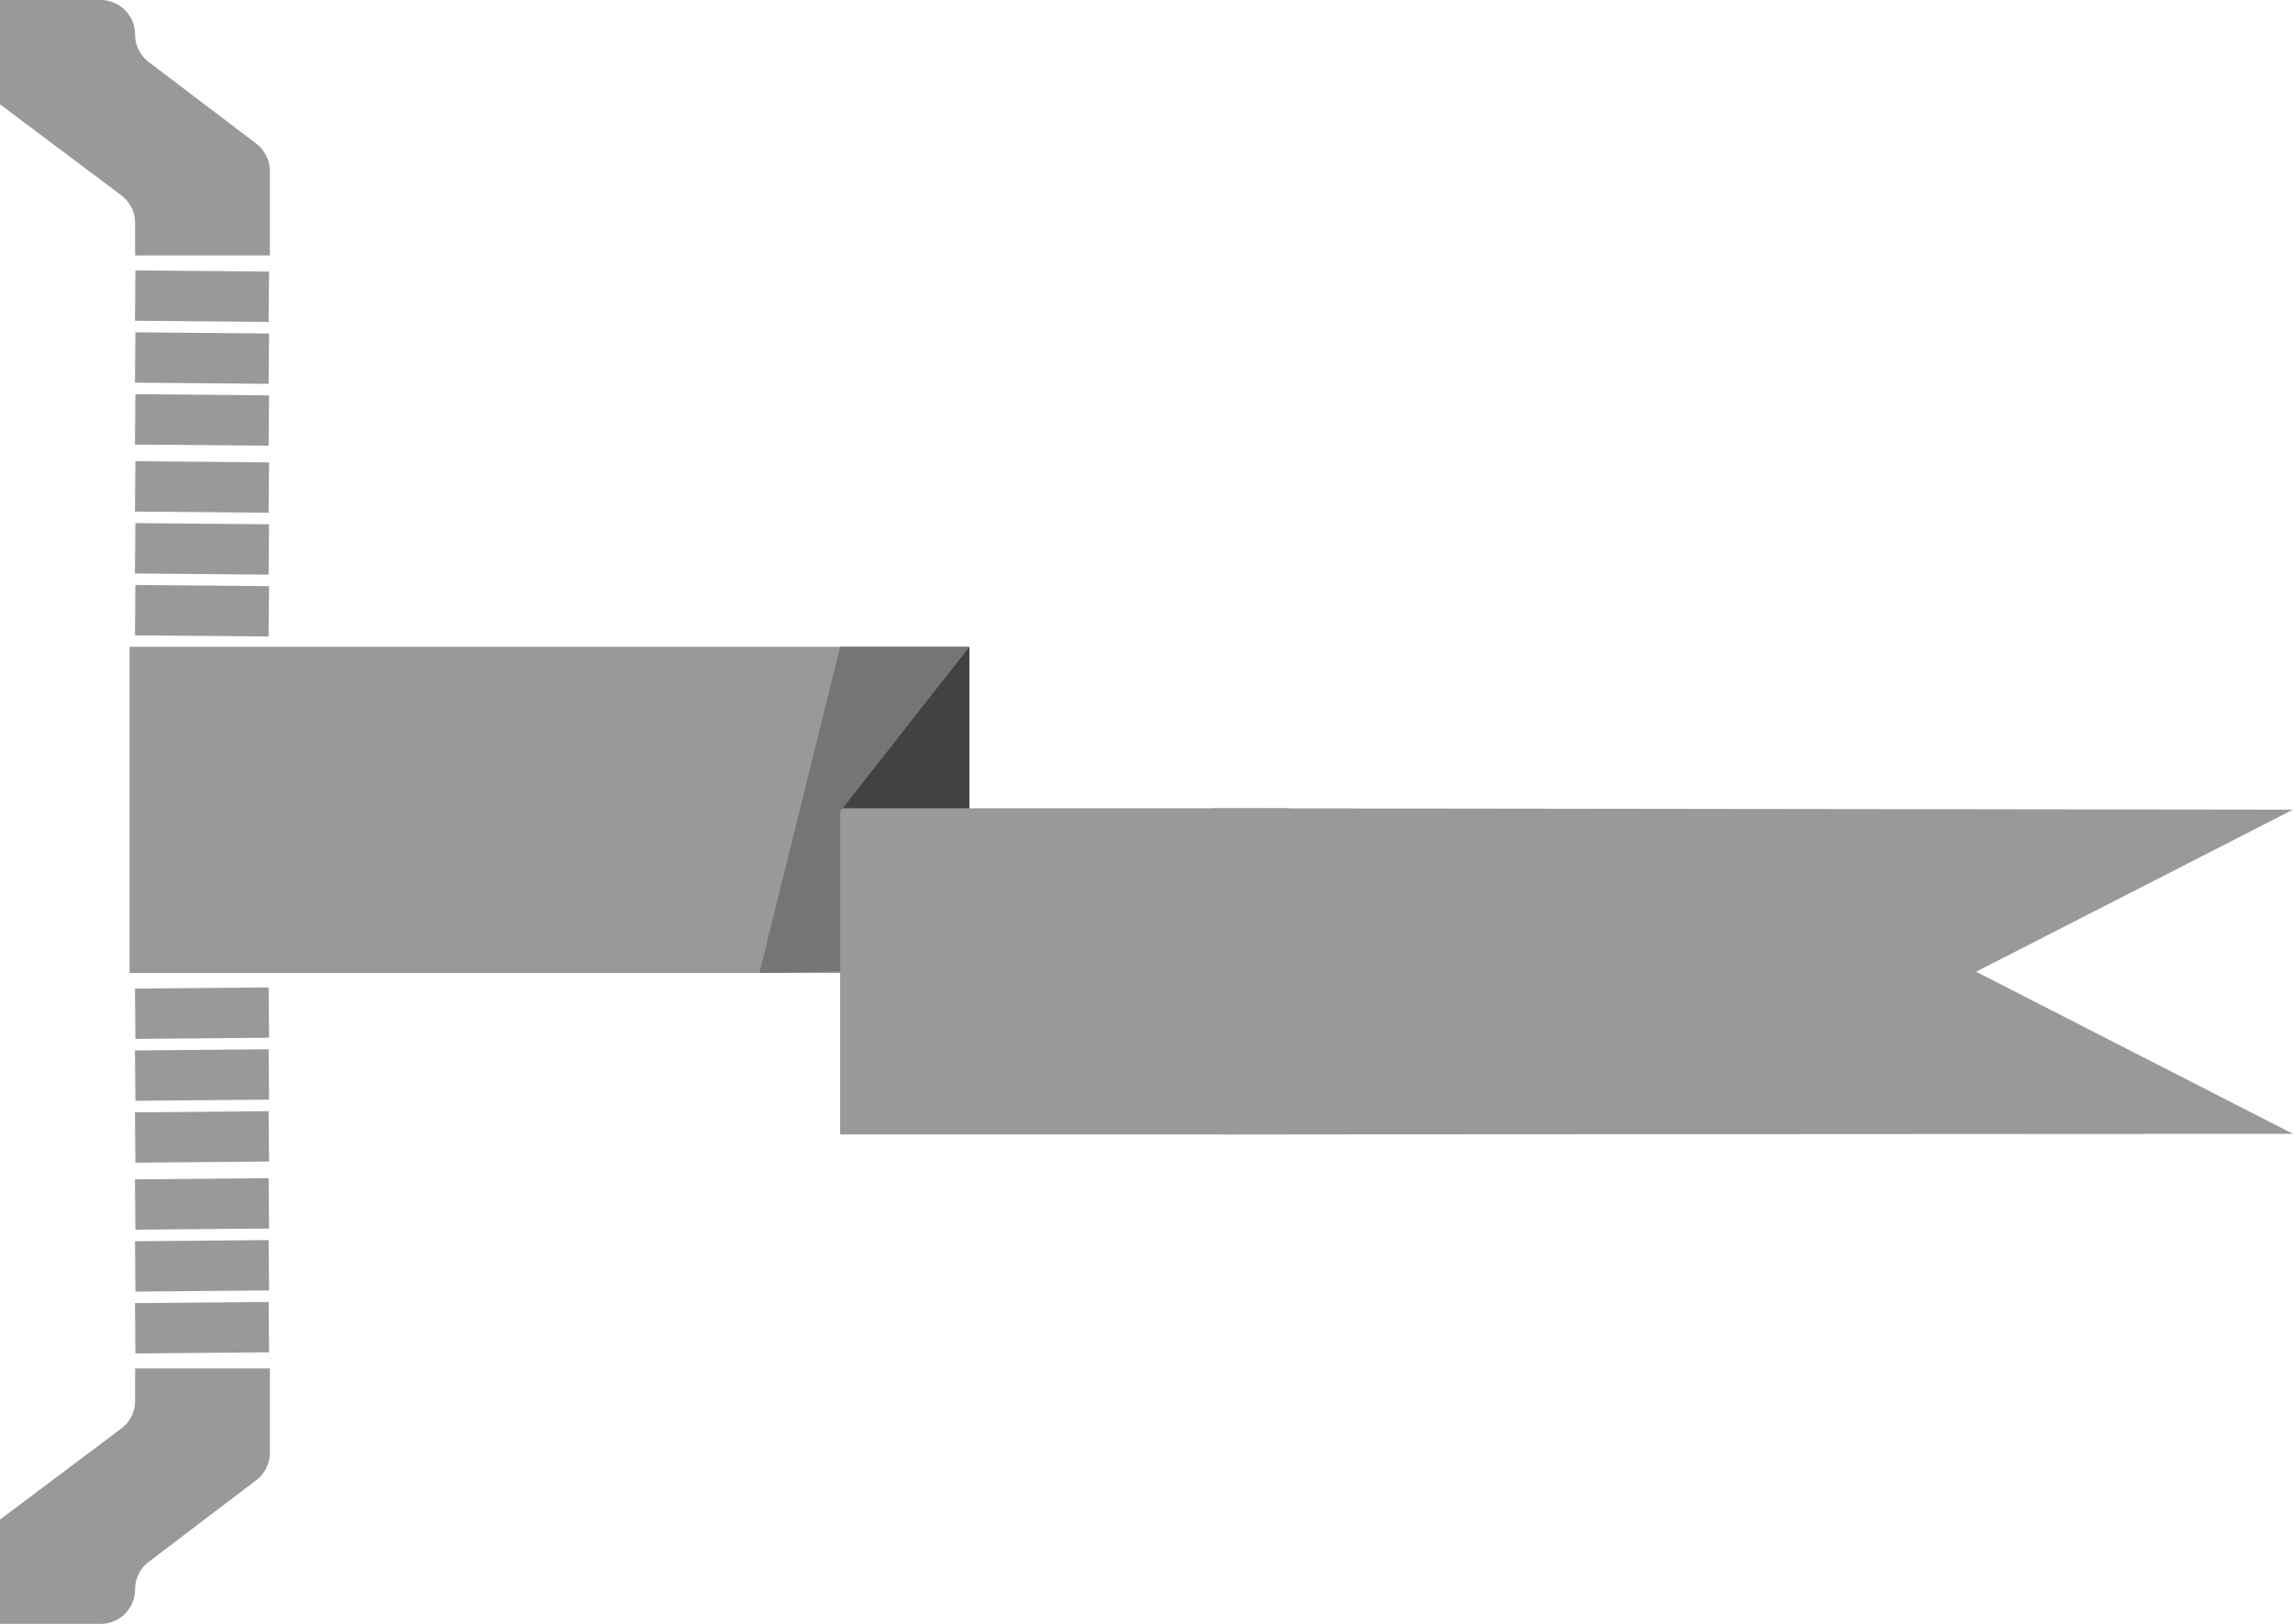 <svg xmlns="http://www.w3.org/2000/svg" viewBox="0 0 709.92 502.87"><defs><style>.cls-1{fill:#999;}.cls-2{fill:#424242;}.cls-3{fill:#757575;}</style></defs><title>leftPlace</title><g id="Слой_2" data-name="Слой 2"><g id="Слой_1-2" data-name="Слой 1"><rect class="cls-1" x="40.12" y="200.3" width="260" height="101" transform="translate(340.23 501.6) rotate(180)"/><polygon class="cls-2" points="260.12 250.3 300.12 200.3 300.12 301.3 260.12 351.3 260.12 250.3"/><path class="cls-1" d="M709.92,351.12l-98.12-50.2,98.12-50.19-334.28-.43c.74,33.64,1.59,67.47,2.82,101Z"/><rect class="cls-1" x="260.12" y="250.3" width="139.11" height="101" transform="translate(659.34 601.6) rotate(180)"/><polygon class="cls-3" points="260.12 200.3 235.12 301.3 260.12 300.84 260.12 251.3 300.12 200.3 260.12 200.3"/><rect class="cls-1" x="54.74" y="168.43" width="15.59" height="41.38" transform="translate(-127.12 250.01) rotate(-89.5)"/><rect class="cls-1" x="54.74" y="149.27" width="15.59" height="41.38" transform="translate(-107.96 231.02) rotate(-89.5)"/><rect class="cls-1" x="54.74" y="130.11" width="15.59" height="41.38" transform="translate(-88.8 212.02) rotate(-89.5)"/><rect class="cls-1" x="54.74" y="109.35" width="15.59" height="41.38" transform="translate(-68.04 191.44) rotate(-89.5)"/><rect class="cls-1" x="54.74" y="90.19" width="15.59" height="41.38" transform="translate(-48.88 172.45) rotate(-89.5)"/><rect class="cls-1" x="54.74" y="71.03" width="15.59" height="41.38" transform="translate(-29.72 153.45) rotate(-89.5)"/><path class="cls-1" d="M41.83,69.05V79.11H83.56V53a10.73,10.73,0,0,0-4.23-8.52L46.06,19.21a10.67,10.67,0,0,1-4.23-8.52h0A10.7,10.7,0,0,0,31.14,0H0V32.3L37.56,60.5A10.68,10.68,0,0,1,41.83,69.05Z"/><rect class="cls-1" x="41.84" y="305.95" width="41.38" height="15.59" transform="translate(-2.72 0.56) rotate(-0.5)"/><rect class="cls-1" x="41.84" y="325.11" width="41.38" height="15.59" transform="translate(-2.89 0.56) rotate(-0.5)"/><rect class="cls-1" x="41.84" y="344.28" width="41.38" height="15.59" transform="translate(-3.06 0.56) rotate(-0.5)"/><rect class="cls-1" x="41.84" y="365.03" width="41.38" height="15.59" transform="translate(-3.24 0.56) rotate(-0.5)"/><rect class="cls-1" x="41.84" y="384.2" width="41.38" height="15.59" transform="translate(-3.4 0.56) rotate(-0.5)"/><rect class="cls-1" x="41.84" y="403.36" width="41.38" height="15.59" transform="translate(-3.57 0.56) rotate(-0.5)"/><path class="cls-1" d="M41.83,433.82V423.76H83.56v26.1a10.73,10.73,0,0,1-4.23,8.52L46.06,483.66a10.67,10.67,0,0,0-4.23,8.52h0a10.7,10.7,0,0,1-10.69,10.69H0v-32.3l37.56-28.19A10.7,10.7,0,0,0,41.83,433.82Z"/></g></g></svg>